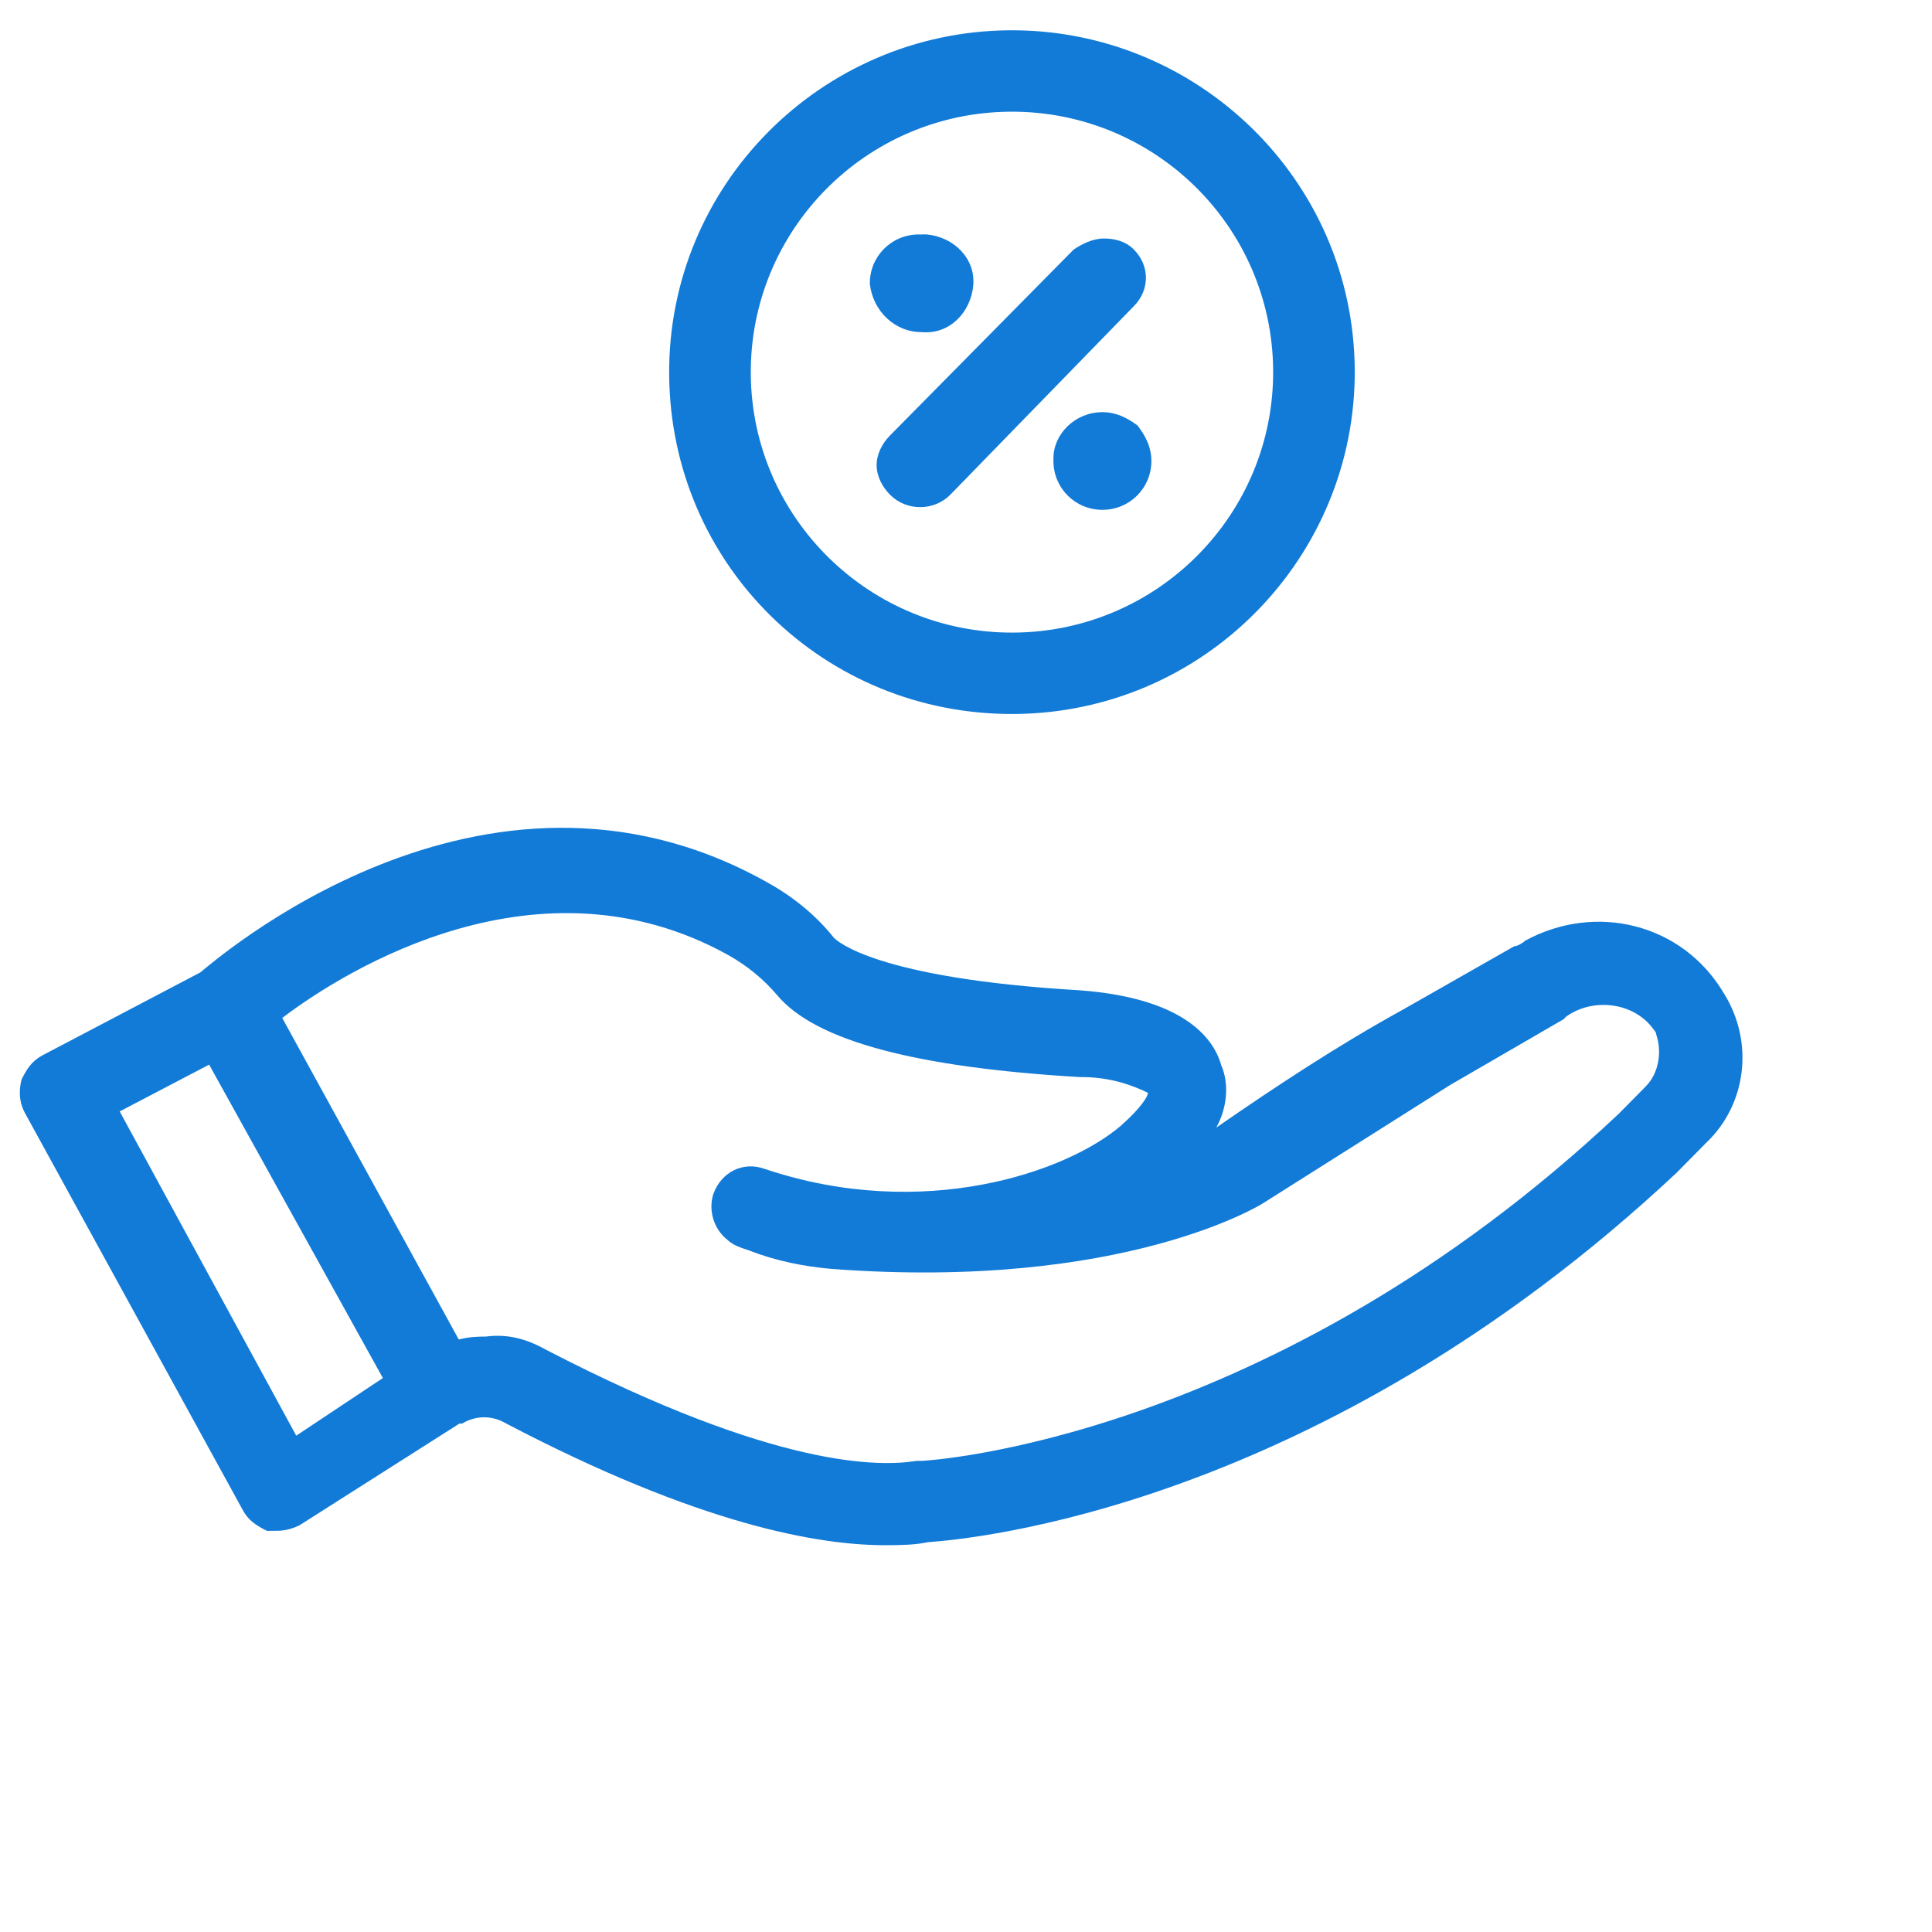 <svg width="81" height="81" viewBox="0 0 81 81" fill="none" xmlns="http://www.w3.org/2000/svg">
<g clip-path="url(#clip0_478_227)">
<path d="M72.28 41.655C70.547 38.711 66.89 37.828 63.936 39.443C63.823 39.557 63.596 39.673 63.482 39.674L58.825 42.325C56.099 43.824 53.488 45.55 50.992 47.275C51.442 46.475 51.548 45.451 51.2 44.657C50.849 43.409 49.468 41.826 45.245 41.517C36.686 41.012 35.078 39.432 34.963 39.319C34.157 38.301 33.124 37.513 32.093 36.952C20.181 30.33 8.85 40.425 8.396 40.77L1.806 44.232C1.352 44.463 1.126 44.806 0.902 45.262C0.791 45.718 0.794 46.173 1.026 46.627L10.162 63.28C10.394 63.733 10.738 63.958 11.196 64.182C11.31 64.181 11.538 64.179 11.652 64.178C11.994 64.176 12.335 64.06 12.563 63.944L19.261 59.685L19.375 59.684C19.942 59.339 20.627 59.334 21.2 59.67C29.33 63.932 34.356 64.804 37.207 64.783C37.777 64.779 38.348 64.774 38.917 64.656C40.627 64.53 55.218 63.283 70.283 49.178L71.528 47.917C73.227 46.312 73.55 43.693 72.28 41.655ZM12.42 60.191L5.018 46.597L8.768 44.635L16.052 57.775L12.42 60.191ZM69.001 45.547L67.869 46.693C53.258 60.453 38.777 61.245 38.663 61.246L38.435 61.247C36.954 61.486 32.621 61.632 22.887 56.586C22.085 56.137 21.285 55.916 20.374 56.036C20.032 56.039 19.689 56.042 19.234 56.159L11.833 42.678C14.555 40.61 22.616 35.658 30.52 40.035C31.321 40.484 32.01 41.047 32.585 41.726C34.197 43.647 38.425 44.753 45.272 45.157C46.299 45.149 47.213 45.37 48.129 45.818C48.13 45.932 47.905 46.388 46.999 47.191C44.732 49.142 38.702 51.235 32.07 49.01C31.155 48.675 30.246 49.137 29.91 50.05C29.687 50.734 29.921 51.528 30.495 51.979C30.725 52.205 31.068 52.316 31.411 52.427C32.555 52.874 33.697 53.093 34.839 53.198C47.165 54.129 52.955 50.446 52.955 50.446L60.788 45.495L65.558 42.729L65.671 42.615C66.806 41.81 68.518 42.025 69.325 43.156C69.325 43.156 69.44 43.269 69.441 43.383C69.674 44.063 69.567 44.974 69.001 45.547Z" fill="#127BD7"/>
<path d="M46.204 17.28C45.063 17.289 44.157 18.206 44.165 19.229L44.166 19.343C44.175 20.48 45.094 21.384 46.234 21.375C47.375 21.366 48.281 20.45 48.272 19.312C48.268 18.744 48.036 18.29 47.691 17.838C47.232 17.5 46.774 17.276 46.204 17.28Z" fill="#127BD7"/>
<path d="M38.65 13.924C39.792 14.03 40.697 13.113 40.803 11.974C40.908 10.836 39.989 9.933 38.847 9.828C38.733 9.829 38.619 9.829 38.505 9.83C37.365 9.839 36.459 10.756 36.468 11.893C36.59 13.03 37.51 13.933 38.65 13.924Z" fill="#127BD7"/>
<path d="M36.753 19.512C36.757 19.968 36.988 20.421 37.333 20.759C38.022 21.437 39.163 21.428 39.842 20.741L47.539 12.834C48.218 12.146 48.211 11.123 47.521 10.445C47.176 10.107 46.719 9.996 46.263 10C45.807 10.003 45.352 10.234 45.012 10.464L37.314 18.257C36.974 18.601 36.75 19.058 36.753 19.512Z" fill="#127BD7"/>
<path d="M42.535 29.934C50.519 29.874 56.857 23.343 56.798 15.494C56.739 7.532 50.189 1.211 42.319 1.27C34.449 1.329 27.996 7.748 28.055 15.71C28.115 23.672 34.55 29.994 42.535 29.934ZM42.345 4.683C48.39 4.637 53.331 9.491 53.377 15.52C53.422 21.549 48.554 26.477 42.509 26.522C36.464 26.567 31.523 21.713 31.477 15.684C31.432 9.656 36.3 4.728 42.345 4.683Z" fill="#127BD7"/>
</g>
<defs>
<clipPath id="clip0_478_227">
<rect width="80" height="80" fill="white" transform="translate(0.112 0.923) rotate(-0.43)"/>
</clipPath>
</defs>
</svg>
